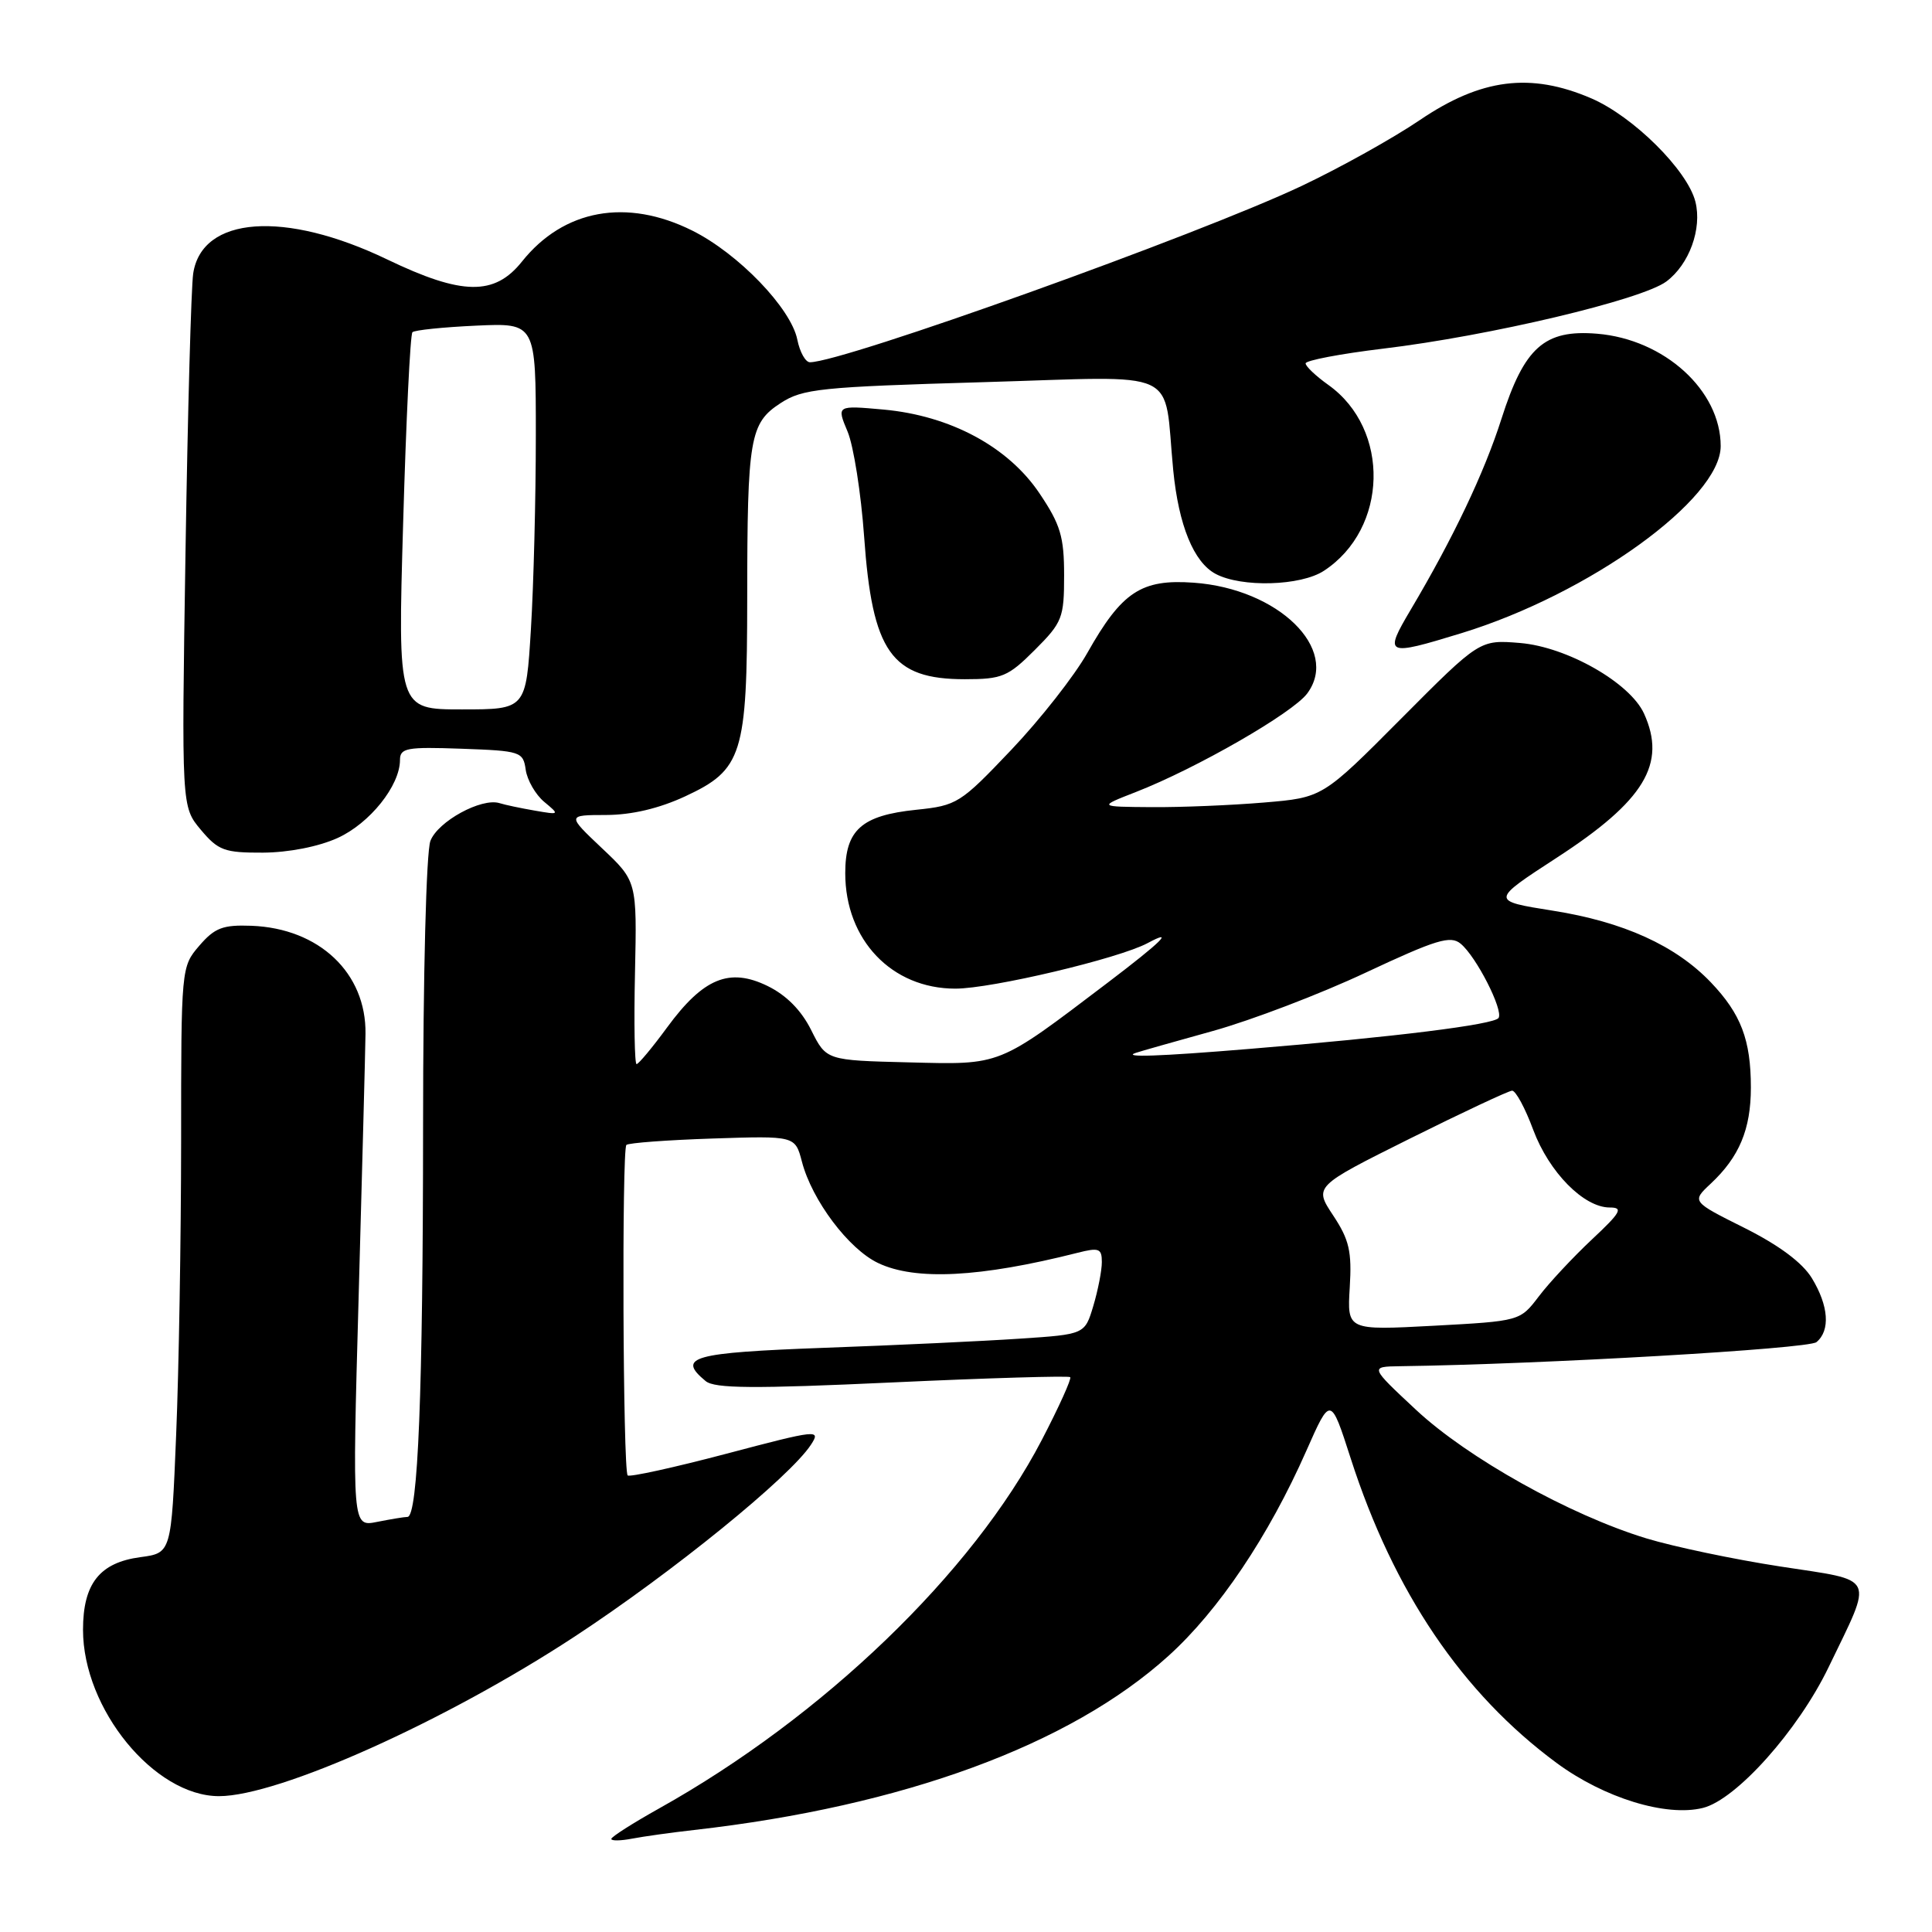 <?xml version="1.0" encoding="UTF-8" standalone="no"?>
<!DOCTYPE svg PUBLIC "-//W3C//DTD SVG 1.1//EN" "http://www.w3.org/Graphics/SVG/1.1/DTD/svg11.dtd" >
<svg xmlns="http://www.w3.org/2000/svg" xmlns:xlink="http://www.w3.org/1999/xlink" version="1.1" viewBox="0 0 256 256">
 <g >
 <path fill="currentColor"
d=" M 92.00 242.48 C 119.68 239.34 141.78 231.22 154.82 219.42 C 161.48 213.40 168.11 203.54 173.10 192.23 C 176.31 184.97 176.31 184.97 178.97 193.23 C 184.67 210.94 193.76 224.38 206.27 233.61 C 212.55 238.24 220.78 240.77 225.64 239.56 C 230.06 238.47 238.28 229.26 242.30 220.91 C 248.27 208.52 248.76 209.55 235.91 207.57 C 229.79 206.63 221.79 204.95 218.14 203.84 C 207.98 200.74 194.48 193.20 187.62 186.80 C 181.50 181.09 181.50 181.09 185.50 181.03 C 204.23 180.78 239.62 178.73 240.69 177.84 C 242.55 176.30 242.31 173.02 240.08 169.36 C 238.82 167.30 235.74 165.01 231.16 162.71 C 224.15 159.21 224.15 159.21 226.67 156.85 C 230.46 153.31 232.00 149.64 232.00 144.11 C 232.00 137.79 230.69 134.35 226.69 130.16 C 222.03 125.29 215.12 122.15 205.76 120.67 C 197.50 119.36 197.50 119.36 206.28 113.65 C 217.90 106.11 220.87 101.20 217.84 94.55 C 215.98 90.47 207.64 85.72 201.42 85.20 C 196.07 84.76 196.07 84.76 185.66 95.22 C 175.25 105.69 175.25 105.69 167.47 106.34 C 163.20 106.70 156.50 106.98 152.60 106.95 C 145.50 106.90 145.50 106.90 150.50 104.95 C 158.53 101.82 171.31 94.47 173.22 91.88 C 177.57 86.00 169.38 78.01 158.17 77.21 C 151.23 76.71 148.65 78.41 144.08 86.51 C 142.37 89.55 137.83 95.33 133.99 99.37 C 127.25 106.46 126.82 106.74 121.40 107.30 C 114.15 108.05 112.00 109.97 112.00 115.70 C 112.00 124.55 118.16 131.00 126.59 131.00 C 131.41 131.00 148.25 127.01 152.06 124.97 C 155.73 123.00 153.98 124.74 146.75 130.23 C 132.12 141.33 132.76 141.08 120.41 140.77 C 109.49 140.50 109.49 140.50 107.49 136.50 C 106.18 133.87 104.20 131.87 101.71 130.65 C 96.65 128.18 93.20 129.60 88.41 136.12 C 86.44 138.81 84.61 141.00 84.35 141.00 C 84.09 141.00 83.99 135.55 84.14 128.89 C 84.40 116.77 84.40 116.77 79.76 112.39 C 75.12 108.00 75.12 108.00 80.31 107.99 C 83.71 107.98 87.32 107.13 90.79 105.52 C 98.38 101.99 99.00 100.01 99.01 79.28 C 99.02 57.98 99.35 56.07 103.44 53.41 C 106.37 51.51 108.67 51.27 130.27 50.64 C 156.99 49.87 154.12 48.53 155.46 62.32 C 156.18 69.61 158.17 74.49 161.07 76.04 C 164.49 77.87 172.36 77.65 175.43 75.63 C 183.94 70.06 184.25 56.88 176.02 51.01 C 174.36 49.83 173.00 48.54 173.00 48.15 C 173.00 47.76 177.61 46.88 183.25 46.20 C 197.38 44.51 217.56 39.72 220.80 37.30 C 223.83 35.04 225.55 30.32 224.65 26.73 C 223.60 22.56 216.42 15.43 210.85 13.03 C 202.80 9.57 196.25 10.40 188.12 15.92 C 184.61 18.30 177.58 22.22 172.49 24.63 C 158.85 31.09 111.70 48.00 107.32 48.00 C 106.73 48.00 105.98 46.65 105.65 45.01 C 104.82 40.85 97.83 33.59 91.72 30.55 C 83.03 26.22 74.69 27.74 69.17 34.65 C 65.53 39.22 61.24 39.15 51.31 34.38 C 37.73 27.85 26.75 28.64 25.60 36.24 C 25.33 38.03 24.87 54.67 24.58 73.20 C 24.05 106.90 24.05 106.90 26.61 109.95 C 28.92 112.70 29.74 113.00 34.84 112.98 C 38.24 112.96 42.19 112.19 44.73 111.04 C 49.00 109.10 52.99 104.11 53.00 100.71 C 53.00 99.11 53.88 98.95 61.15 99.21 C 69.00 99.49 69.32 99.60 69.66 102.00 C 69.86 103.38 70.96 105.29 72.11 106.25 C 74.18 107.97 74.16 107.98 70.86 107.41 C 69.01 107.09 66.91 106.65 66.19 106.42 C 63.80 105.68 58.01 108.84 57.03 111.43 C 56.48 112.87 56.06 129.12 56.06 149.23 C 56.05 184.38 55.39 201.00 53.99 201.00 C 53.58 201.00 51.77 201.30 49.96 201.66 C 46.67 202.32 46.67 202.32 47.52 171.91 C 47.98 155.18 48.40 139.47 48.43 137.00 C 48.55 128.93 42.30 123.01 33.31 122.67 C 29.53 122.53 28.45 122.94 26.41 125.31 C 24.01 128.10 24.00 128.23 24.00 151.31 C 23.99 164.06 23.70 181.54 23.34 190.14 C 22.70 205.78 22.70 205.78 18.61 206.33 C 13.20 207.05 11.00 209.84 11.00 215.96 C 11.00 226.45 20.45 238.00 29.02 238.00 C 36.93 238.00 59.09 228.05 76.18 216.83 C 89.14 208.32 104.63 195.74 107.45 191.44 C 108.80 189.38 108.38 189.42 96.24 192.63 C 89.30 194.46 83.42 195.75 83.17 195.50 C 82.54 194.87 82.38 152.30 83.00 151.71 C 83.28 151.44 88.42 151.06 94.43 150.86 C 105.36 150.50 105.36 150.50 106.26 153.93 C 107.59 159.04 112.45 165.51 116.36 167.36 C 121.29 169.71 129.87 169.27 142.75 166.01 C 145.62 165.28 146.00 165.42 146.00 167.23 C 146.00 168.35 145.49 170.96 144.87 173.04 C 143.74 176.81 143.74 176.81 135.12 177.38 C 130.38 177.70 118.74 178.25 109.25 178.59 C 91.68 179.24 89.65 179.81 93.50 183.00 C 94.69 183.99 99.86 184.03 118.23 183.18 C 131.00 182.59 141.61 182.28 141.81 182.48 C 142.01 182.68 140.32 186.43 138.04 190.81 C 128.89 208.40 109.09 227.47 87.33 239.63 C 83.85 241.58 81.00 243.39 81.00 243.67 C 81.00 243.94 82.24 243.92 83.75 243.63 C 85.26 243.34 88.97 242.82 92.00 242.48 Z  M 137.12 86.12 C 140.77 82.47 141.00 81.87 141.00 76.23 C 141.00 71.12 140.52 69.51 137.75 65.39 C 133.60 59.20 125.93 55.08 117.08 54.27 C 110.85 53.71 110.85 53.71 112.31 57.19 C 113.11 59.11 114.09 65.36 114.50 71.09 C 115.58 86.41 118.11 90.00 127.84 90.00 C 132.77 90.00 133.57 89.67 137.12 86.12 Z  M 193.64 83.90 C 210.58 78.71 228.00 66.14 228.00 59.11 C 228.00 51.74 220.54 44.96 211.63 44.22 C 204.64 43.64 201.98 46.01 198.95 55.50 C 196.68 62.63 192.54 71.33 186.95 80.75 C 183.33 86.86 183.59 86.98 193.64 83.90 Z  M 178.85 170.58 C 179.14 165.81 178.78 164.27 176.65 161.05 C 174.11 157.21 174.11 157.21 186.80 150.88 C 193.79 147.40 199.89 144.54 200.36 144.52 C 200.84 144.51 202.10 146.84 203.16 149.71 C 205.26 155.33 209.86 160.00 213.30 160.00 C 215.13 160.00 214.78 160.64 210.92 164.25 C 208.43 166.59 205.27 169.97 203.90 171.78 C 201.41 175.05 201.41 175.05 189.95 175.67 C 178.50 176.28 178.50 176.28 178.85 170.58 Z  M 150.50 139.51 C 151.05 139.32 155.66 138.01 160.75 136.60 C 165.84 135.18 174.94 131.71 180.98 128.87 C 190.33 124.49 192.20 123.92 193.55 125.05 C 195.62 126.76 199.22 133.83 198.57 134.88 C 198.03 135.76 184.80 137.41 165.50 138.99 C 153.54 139.98 148.60 140.14 150.50 139.51 Z  M 53.42 69.27 C 53.81 55.66 54.36 44.30 54.65 44.02 C 54.93 43.74 58.72 43.35 63.08 43.15 C 71.00 42.79 71.00 42.79 71.00 57.74 C 71.00 65.96 70.71 77.48 70.35 83.34 C 69.70 94.00 69.70 94.00 61.20 94.00 C 52.70 94.00 52.70 94.00 53.42 69.27 Z "/>
</g>
</svg>